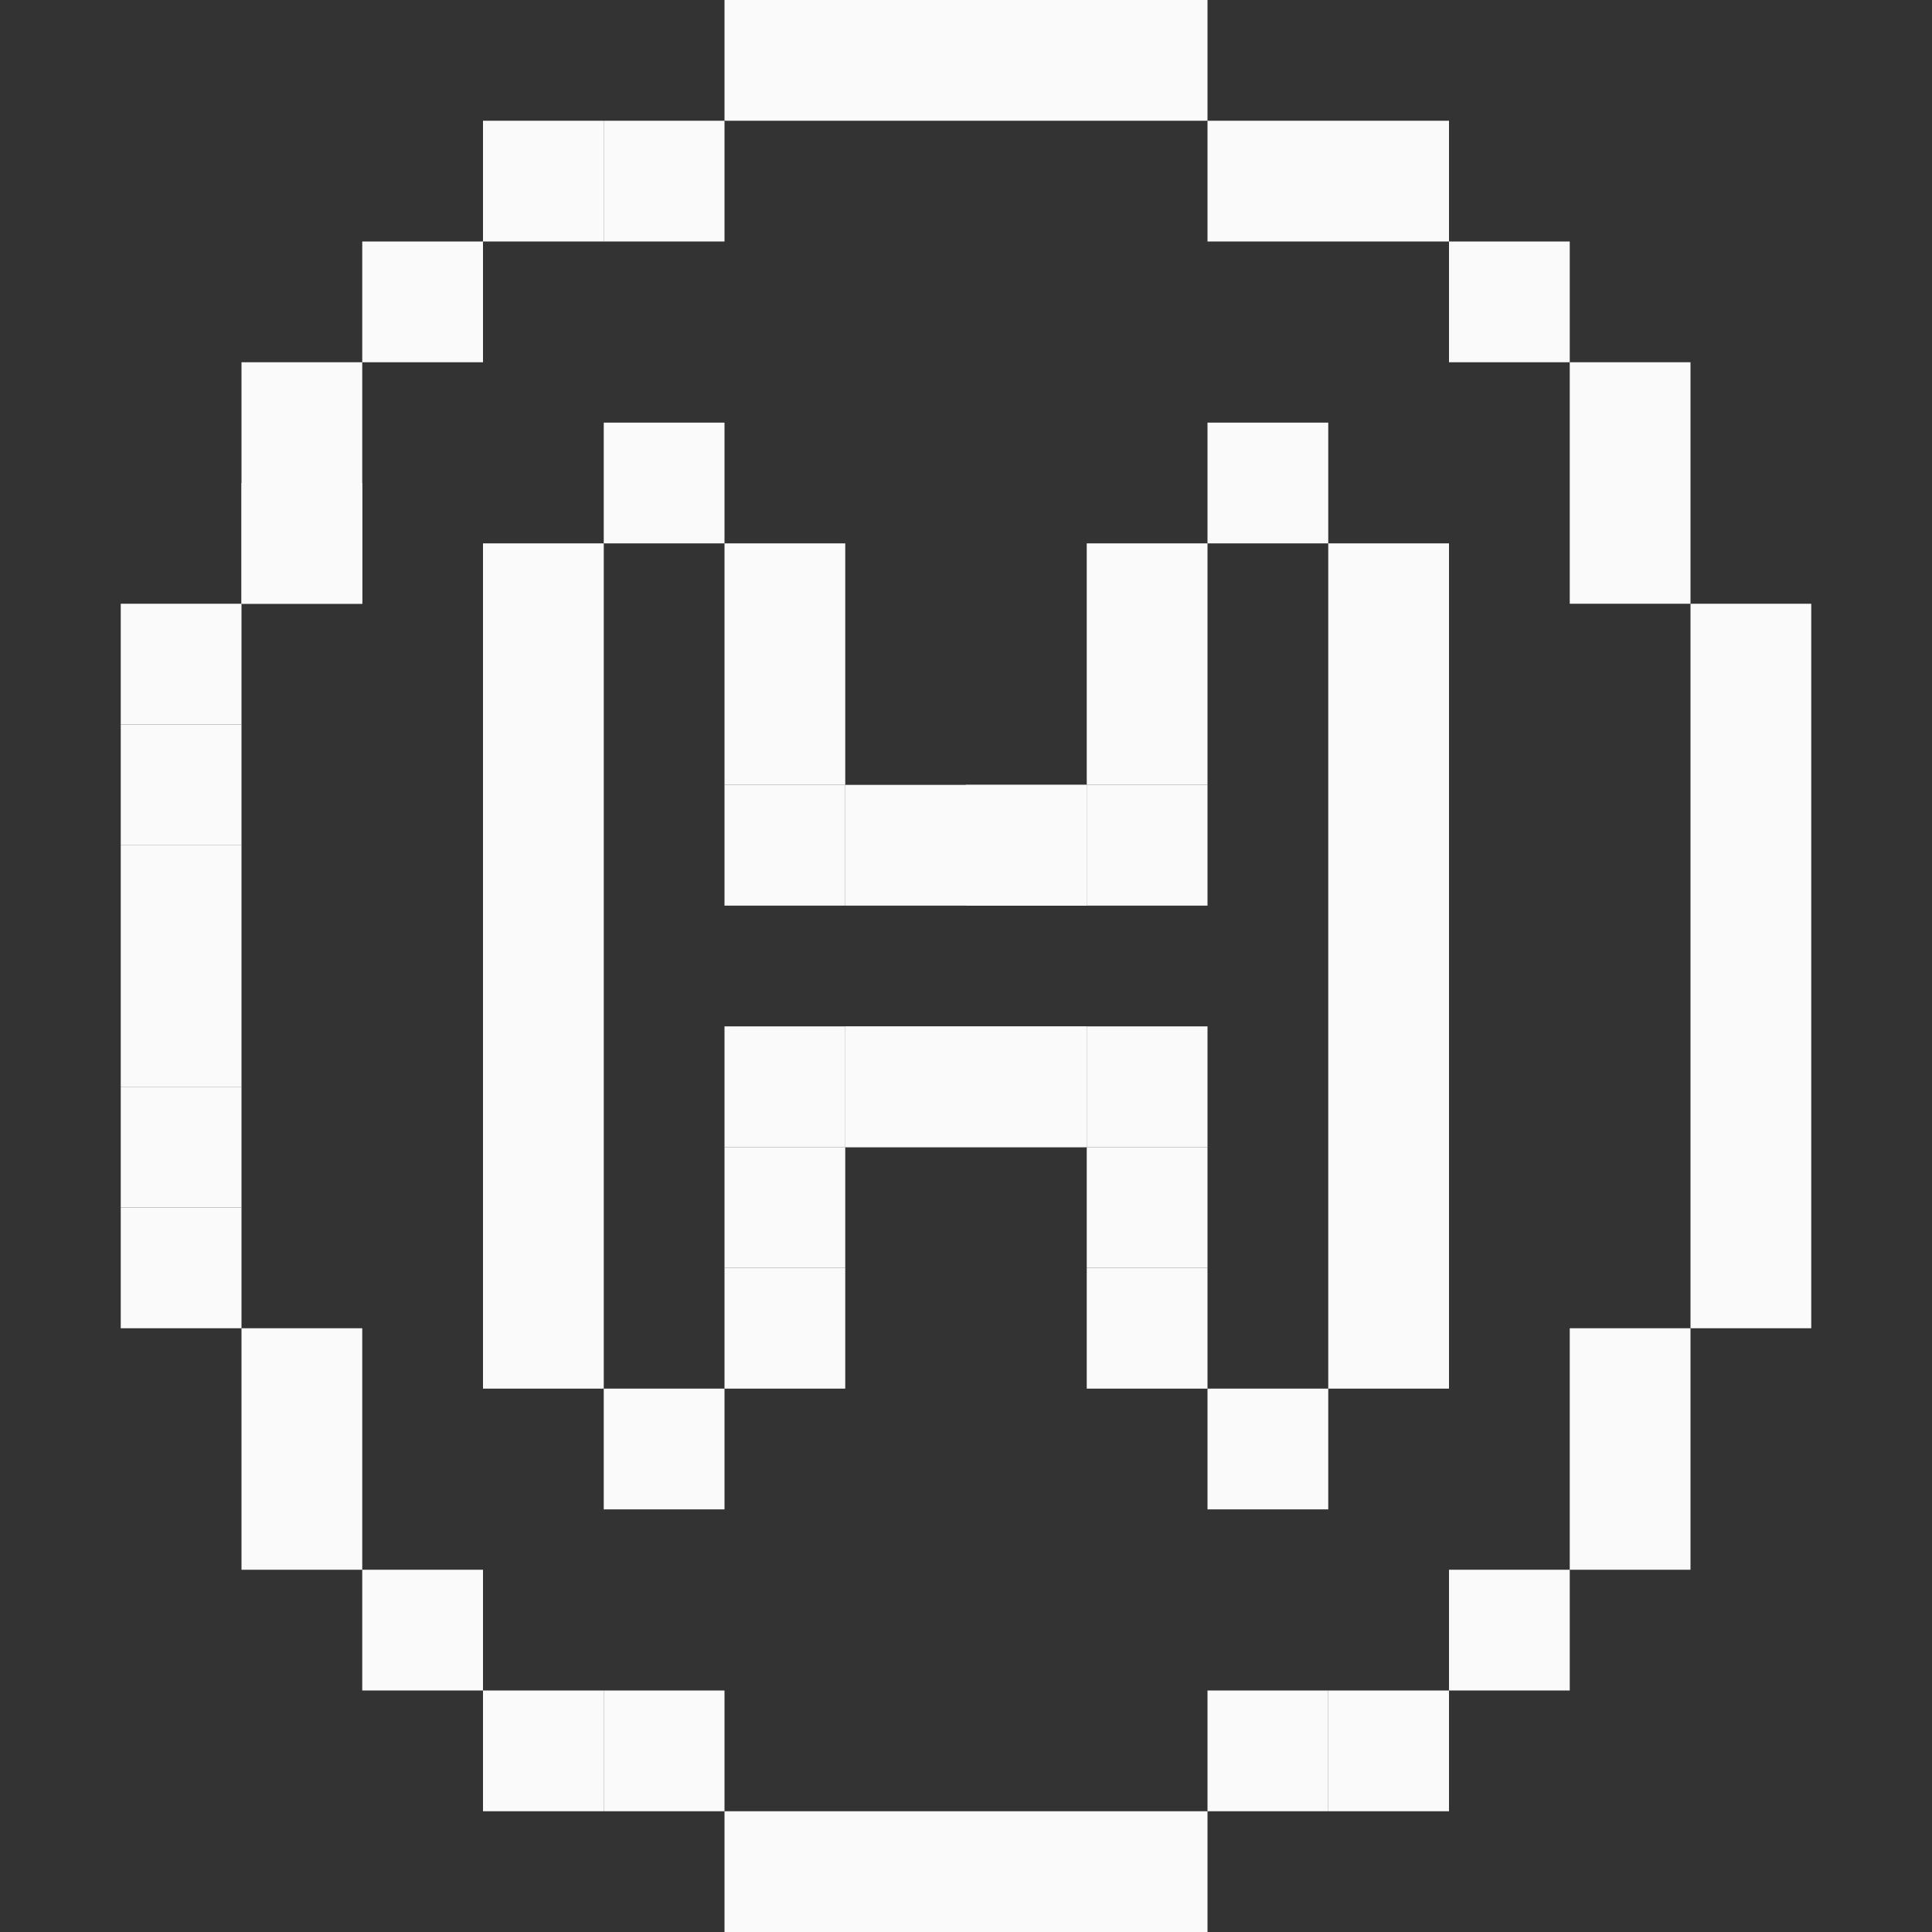 <?xml version="1.0" encoding="utf-8"?>
<!-- Generator: Adobe Illustrator 25.2.3, SVG Export Plug-In . SVG Version: 6.00 Build 0)  -->
<svg version="1.1" id="Layer_1" xmlns="http://www.w3.org/2000/svg" xmlns:xlink="http://www.w3.org/1999/xlink" x="0px" y="0px"
	 viewBox="0 0 16 16" style="enable-background:new 0 0 16 16;" xml:space="preserve">
<rect x="0" y="0" width="16" height="16" fill="#333333" stroke="none"/>
<style type="text/css">
	.st0{fill:#FAFAFA;}
</style>
<g>
	<rect x="4" y="4.5" class="st0" width="1" height="7"/>
	<rect x="6" y="10.5" class="st0" width="1" height="1"/>
	<rect x="9" y="10.5" class="st0" width="1" height="1"/>
	<rect x="9" y="9.5" class="st0" width="1" height="1"/>
	<rect x="6" y="9.5" class="st0" width="1" height="1"/>
	<rect x="7" y="8.5" class="st0" width="1" height="1"/>
	<rect x="8" y="8.5" class="st0" width="1" height="1"/>
	<rect x="8" y="6.5" class="st0" width="1" height="1"/>
	<rect x="7" y="6.5" class="st0" width="1" height="1"/>
	<rect x="6" y="6.5" class="st0" width="1" height="1"/>
	<rect x="6" y="8.5" class="st0" width="1" height="1"/>
	<rect x="7" y="8.5" class="st0" width="1" height="1"/>
	<rect x="8" y="8.5" class="st0" width="1" height="1"/>
	<rect x="9" y="8.5" class="st0" width="1" height="1"/>
	<rect x="9" y="6.5" class="st0" width="1" height="1"/>
	<rect x="8" y="6.5" class="st0" width="1" height="1"/>
	<rect x="5" y="3.5" class="st0" width="1" height="1"/>
	<rect x="6" y="4.5" class="st0" width="1" height="2"/>
	<rect x="5" y="11.5" class="st0" width="1" height="1"/>
	<rect x="9" y="4.5" class="st0" width="1" height="2"/>
	<rect x="10" y="3.5" class="st0" width="1" height="1"/>
	<rect x="10" y="11.5" class="st0" width="1" height="1"/>
	<rect x="11" y="4.5" class="st0" width="1" height="7"/>
</g>
<g>
	<rect x="6" y="15" class="st0" width="4" height="1"/>
	<rect x="6" class="st0" width="4" height="1"/>
	<rect x="5" y="1" class="st0" width="1" height="1"/>
	<rect x="4" y="1" class="st0" width="1" height="1"/>
	<rect x="3" y="2" class="st0" width="1" height="1"/>
	<rect x="2" y="4" class="st0" width="1" height="1"/>
	<rect x="2" y="3" class="st0" width="1" height="2"/>
	<rect x="1" y="5" class="st0" width="1" height="1"/>
	<rect x="1" y="6" class="st0" width="1" height="1"/>
	<rect x="1" y="7" class="st0" width="1" height="1"/>
	<rect x="1" y="8" class="st0" width="1" height="1"/>
	<rect x="1" y="9" class="st0" width="1" height="1"/>
	<rect x="1" y="10" class="st0" width="1" height="1"/>
	<rect x="2" y="11" class="st0" width="1" height="2"/>
	<rect x="3" y="13" class="st0" width="1" height="1"/>
	<rect x="4" y="14" class="st0" width="1" height="1"/>
	<rect x="5" y="14" class="st0" width="1" height="1"/>
	<rect x="11" y="14" class="st0" width="1" height="1"/>
	<rect x="10" y="14" class="st0" width="1" height="1"/>
	<rect x="12" y="13" class="st0" width="1" height="1"/>
	<rect x="13" y="11" class="st0" width="1" height="2"/>
	<rect x="14" y="5" class="st0" width="1" height="6"/>
	<rect x="13" y="3" class="st0" width="1" height="2"/>
	<rect x="12" y="3" class="st0" width="1" height="0"/>
	<rect x="12" y="2" class="st0" width="1" height="1"/>
	<rect x="10" y="1" class="st0" width="2" height="1"/>
</g>
</svg>
